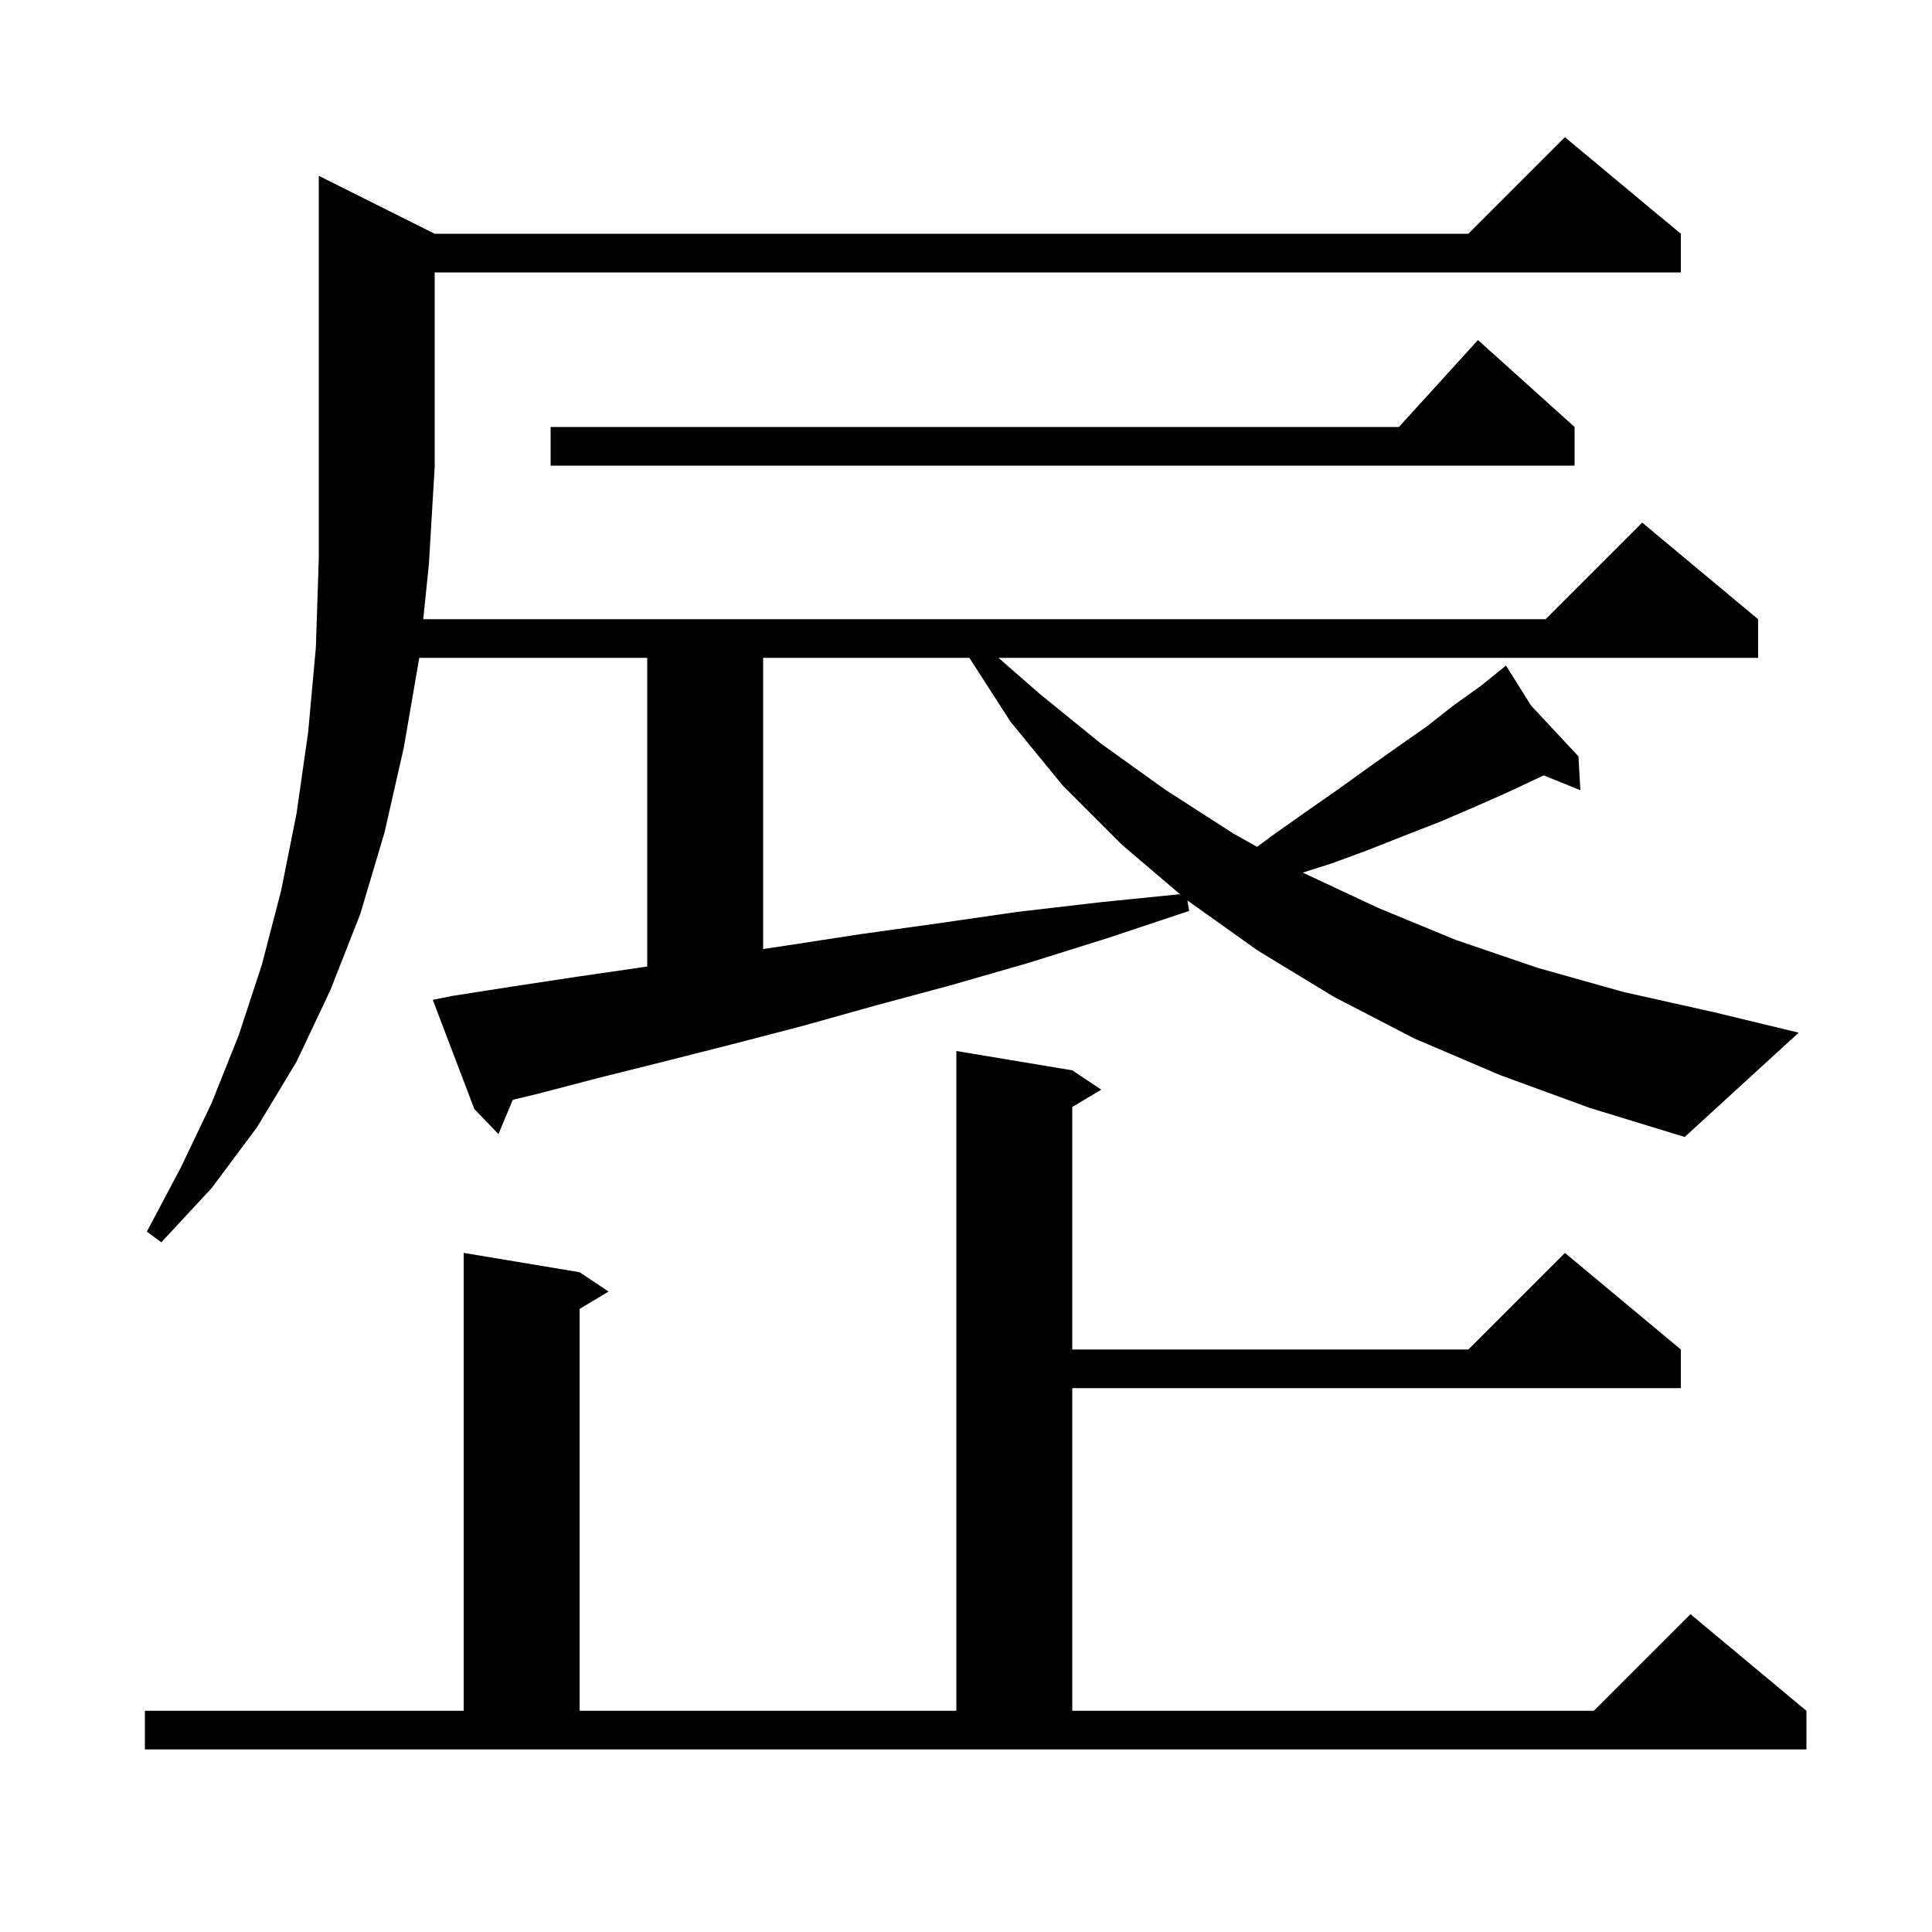 <svg xmlns="http://www.w3.org/2000/svg" xmlns:xlink="http://www.w3.org/1999/xlink" version="1.1" baseProfile="full" viewBox="0 0 200 200" width="200" height="200">
<g fill="black">
<path d="M 15.0 177.1 L 48.0 177.1 L 48.0 129.7 L 60.0 131.7 L 63.0 133.7 L 60.0 135.5 L 60.0 177.1 L 99.0 177.1 L 99.0 108.8 L 111.0 110.8 L 114.0 112.8 L 111.0 114.6 L 111.0 139.7 L 152.0 139.7 L 162.0 129.7 L 174.0 139.7 L 174.0 143.7 L 111.0 143.7 L 111.0 177.1 L 165.0 177.1 L 175.0 167.1 L 187.0 177.1 L 187.0 181.1 L 15.0 181.1 Z M 155.3 111.3 L 146.4 107.5 L 138.1 103.2 L 130.2 98.4 L 122.919 93.213 L 123.1 94.3 L 114.7 97.1 L 106.4 99.7 L 98.4 102.0 L 90.6 104.1 L 83.1 106.2 L 75.8 108.1 L 68.7 109.9 L 61.9 111.6 L 55.4 113.3 L 53.083 113.852 L 51.6 117.4 L 49.1 114.8 L 44.8 103.5 L 46.8 103.1 L 53.2 102.1 L 59.8 101.1 L 66.7 100.1 L 67.0 100.054 L 67.0 68.1 L 43.4 68.1 L 41.8 77.4 L 39.8 86.2 L 37.3 94.6 L 34.2 102.5 L 30.7 109.9 L 26.6 116.7 L 21.9 123.0 L 16.7 128.6 L 15.2 127.5 L 18.7 120.9 L 21.9 114.2 L 24.7 107.2 L 27.1 99.9 L 29.1 92.2 L 30.7 84.2 L 31.9 75.8 L 32.7 67.0 L 33.0 57.8 L 33.0 18.2 L 45.0 24.2 L 152.0 24.2 L 162.0 14.2 L 174.0 24.2 L 174.0 28.2 L 45.0 28.2 L 45.0 48.3 L 44.4 58.4 L 43.812 64.1 L 160.0 64.1 L 170.0 54.1 L 182.0 64.1 L 182.0 68.1 L 103.362 68.1 L 107.6 71.8 L 114.0 77.0 L 120.7 81.8 L 127.7 86.3 L 130.131 87.665 L 131.7 86.5 L 135.1 84.1 L 138.4 81.8 L 141.6 79.5 L 144.7 77.3 L 147.7 75.2 L 150.5 73.0 L 153.3 71.0 L 155.168 69.491 L 155.1 69.4 L 155.178 69.483 L 155.9 68.9 L 158.504 73.05 L 163.4 78.3 L 163.6 81.8 L 159.806 80.269 L 155.9 82.1 L 152.5 83.6 L 149.0 85.1 L 145.4 86.5 L 141.6 88.0 L 137.8 89.4 L 134.872 90.328 L 135.0 90.4 L 142.7 94.0 L 150.7 97.3 L 159.2 100.2 L 168.1 102.7 L 177.5 104.8 L 186.2 106.9 L 174.4 117.7 L 164.6 114.7 Z M 79.0 68.1 L 79.0 98.242 L 81.3 97.9 L 89.1 96.7 L 97.0 95.6 L 105.3 94.4 L 113.9 93.4 L 122.154 92.565 L 116.2 87.5 L 110.0 81.3 L 104.6 74.7 L 100.351 68.1 Z M 163.0 44.2 L 163.0 48.2 L 57.0 48.2 L 57.0 44.2 L 144.818 44.2 L 153.0 35.2 Z " />
</g>
</svg>

